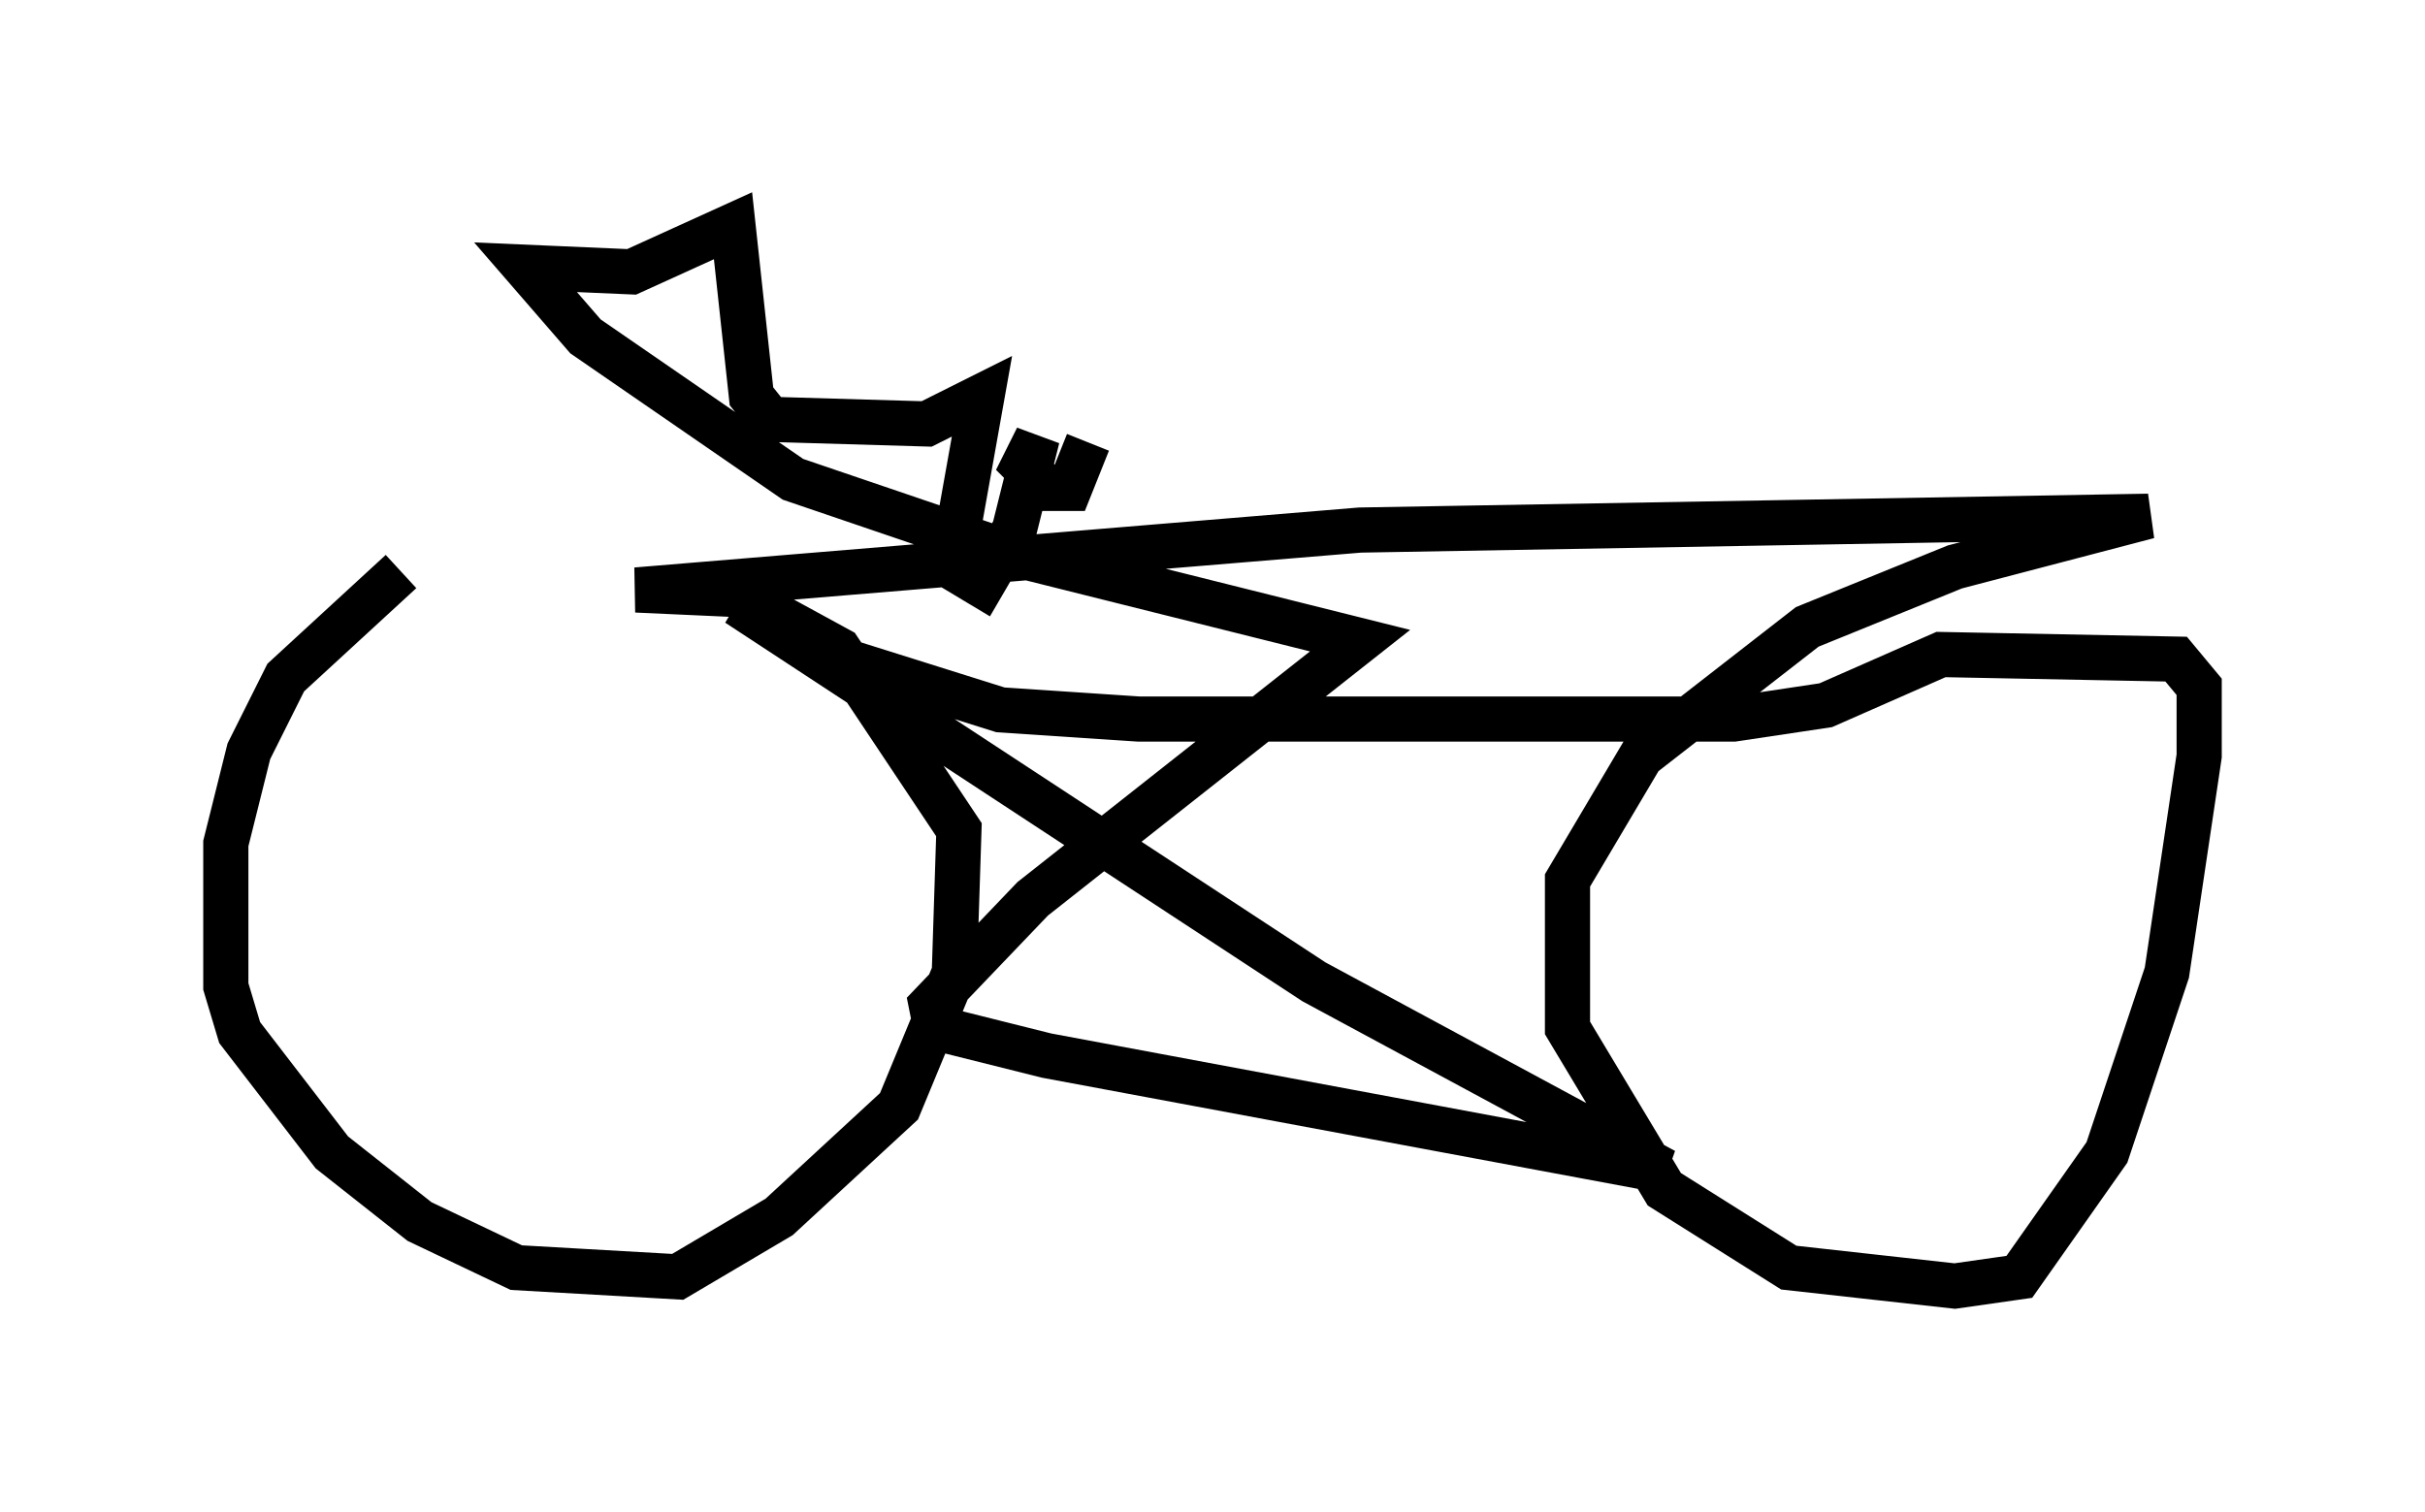 <?xml version="1.0" encoding="utf-8" ?>
<svg baseProfile="full" height="33.479" version="1.1" width="53.692" xmlns="http://www.w3.org/2000/svg" xmlns:ev="http://www.w3.org/2001/xml-events" xmlns:xlink="http://www.w3.org/1999/xlink"><defs /><rect fill="white" height="33.479" width="53.692" x="0" y="0" /><path d="M15.617, 12.452 m-6.738, 0.204 l-2.552, 2.348 -0.817, 1.633 l-0.51, 2.042 0.0, 3.165 l0.306, 1.021 2.042, 2.654 l1.94, 1.531 2.144, 1.021 l3.573, 0.204 2.246, -1.327 l2.654, -2.45 1.225, -2.96 l0.102, -3.165 -2.654, -3.981 l-2.246, -1.225 -2.246, -0.102 l16.027, -1.327 17.456, -0.306 l-4.288, 1.123 -3.267, 1.327 l-3.675, 2.858 -1.633, 2.756 l0.0, 3.267 2.144, 3.573 l2.756, 1.735 3.675, 0.408 l1.429, -0.204 1.94, -2.756 l1.327, -3.981 0.715, -4.798 l0.0, -1.531 -0.51, -0.613 l-5.206, -0.102 -2.552, 1.123 l-2.042, 0.306 -13.169, 0.0 l-3.063, -0.204 -3.573, -1.123 l-2.246, -1.225 12.761, 8.371 l7.758, 4.185 -13.679, -2.552 l-2.45, -0.613 -0.102, -0.51 l2.246, -2.348 7.248, -5.717 l-7.758, -1.94 -4.798, -1.633 l-4.594, -3.165 -1.327, -1.531 l2.348, 0.102 2.246, -1.021 l0.408, 3.777 0.408, 0.51 l3.471, 0.102 1.225, -0.613 l-0.51, 2.858 0.0, 1.021 l0.51, 0.306 0.715, -1.225 l0.51, -2.042 -0.306, 0.613 l0.51, 0.51 0.51, 0.0 l0.408, -1.021 " fill="none" stroke="black" stroke-width="1" /></svg>